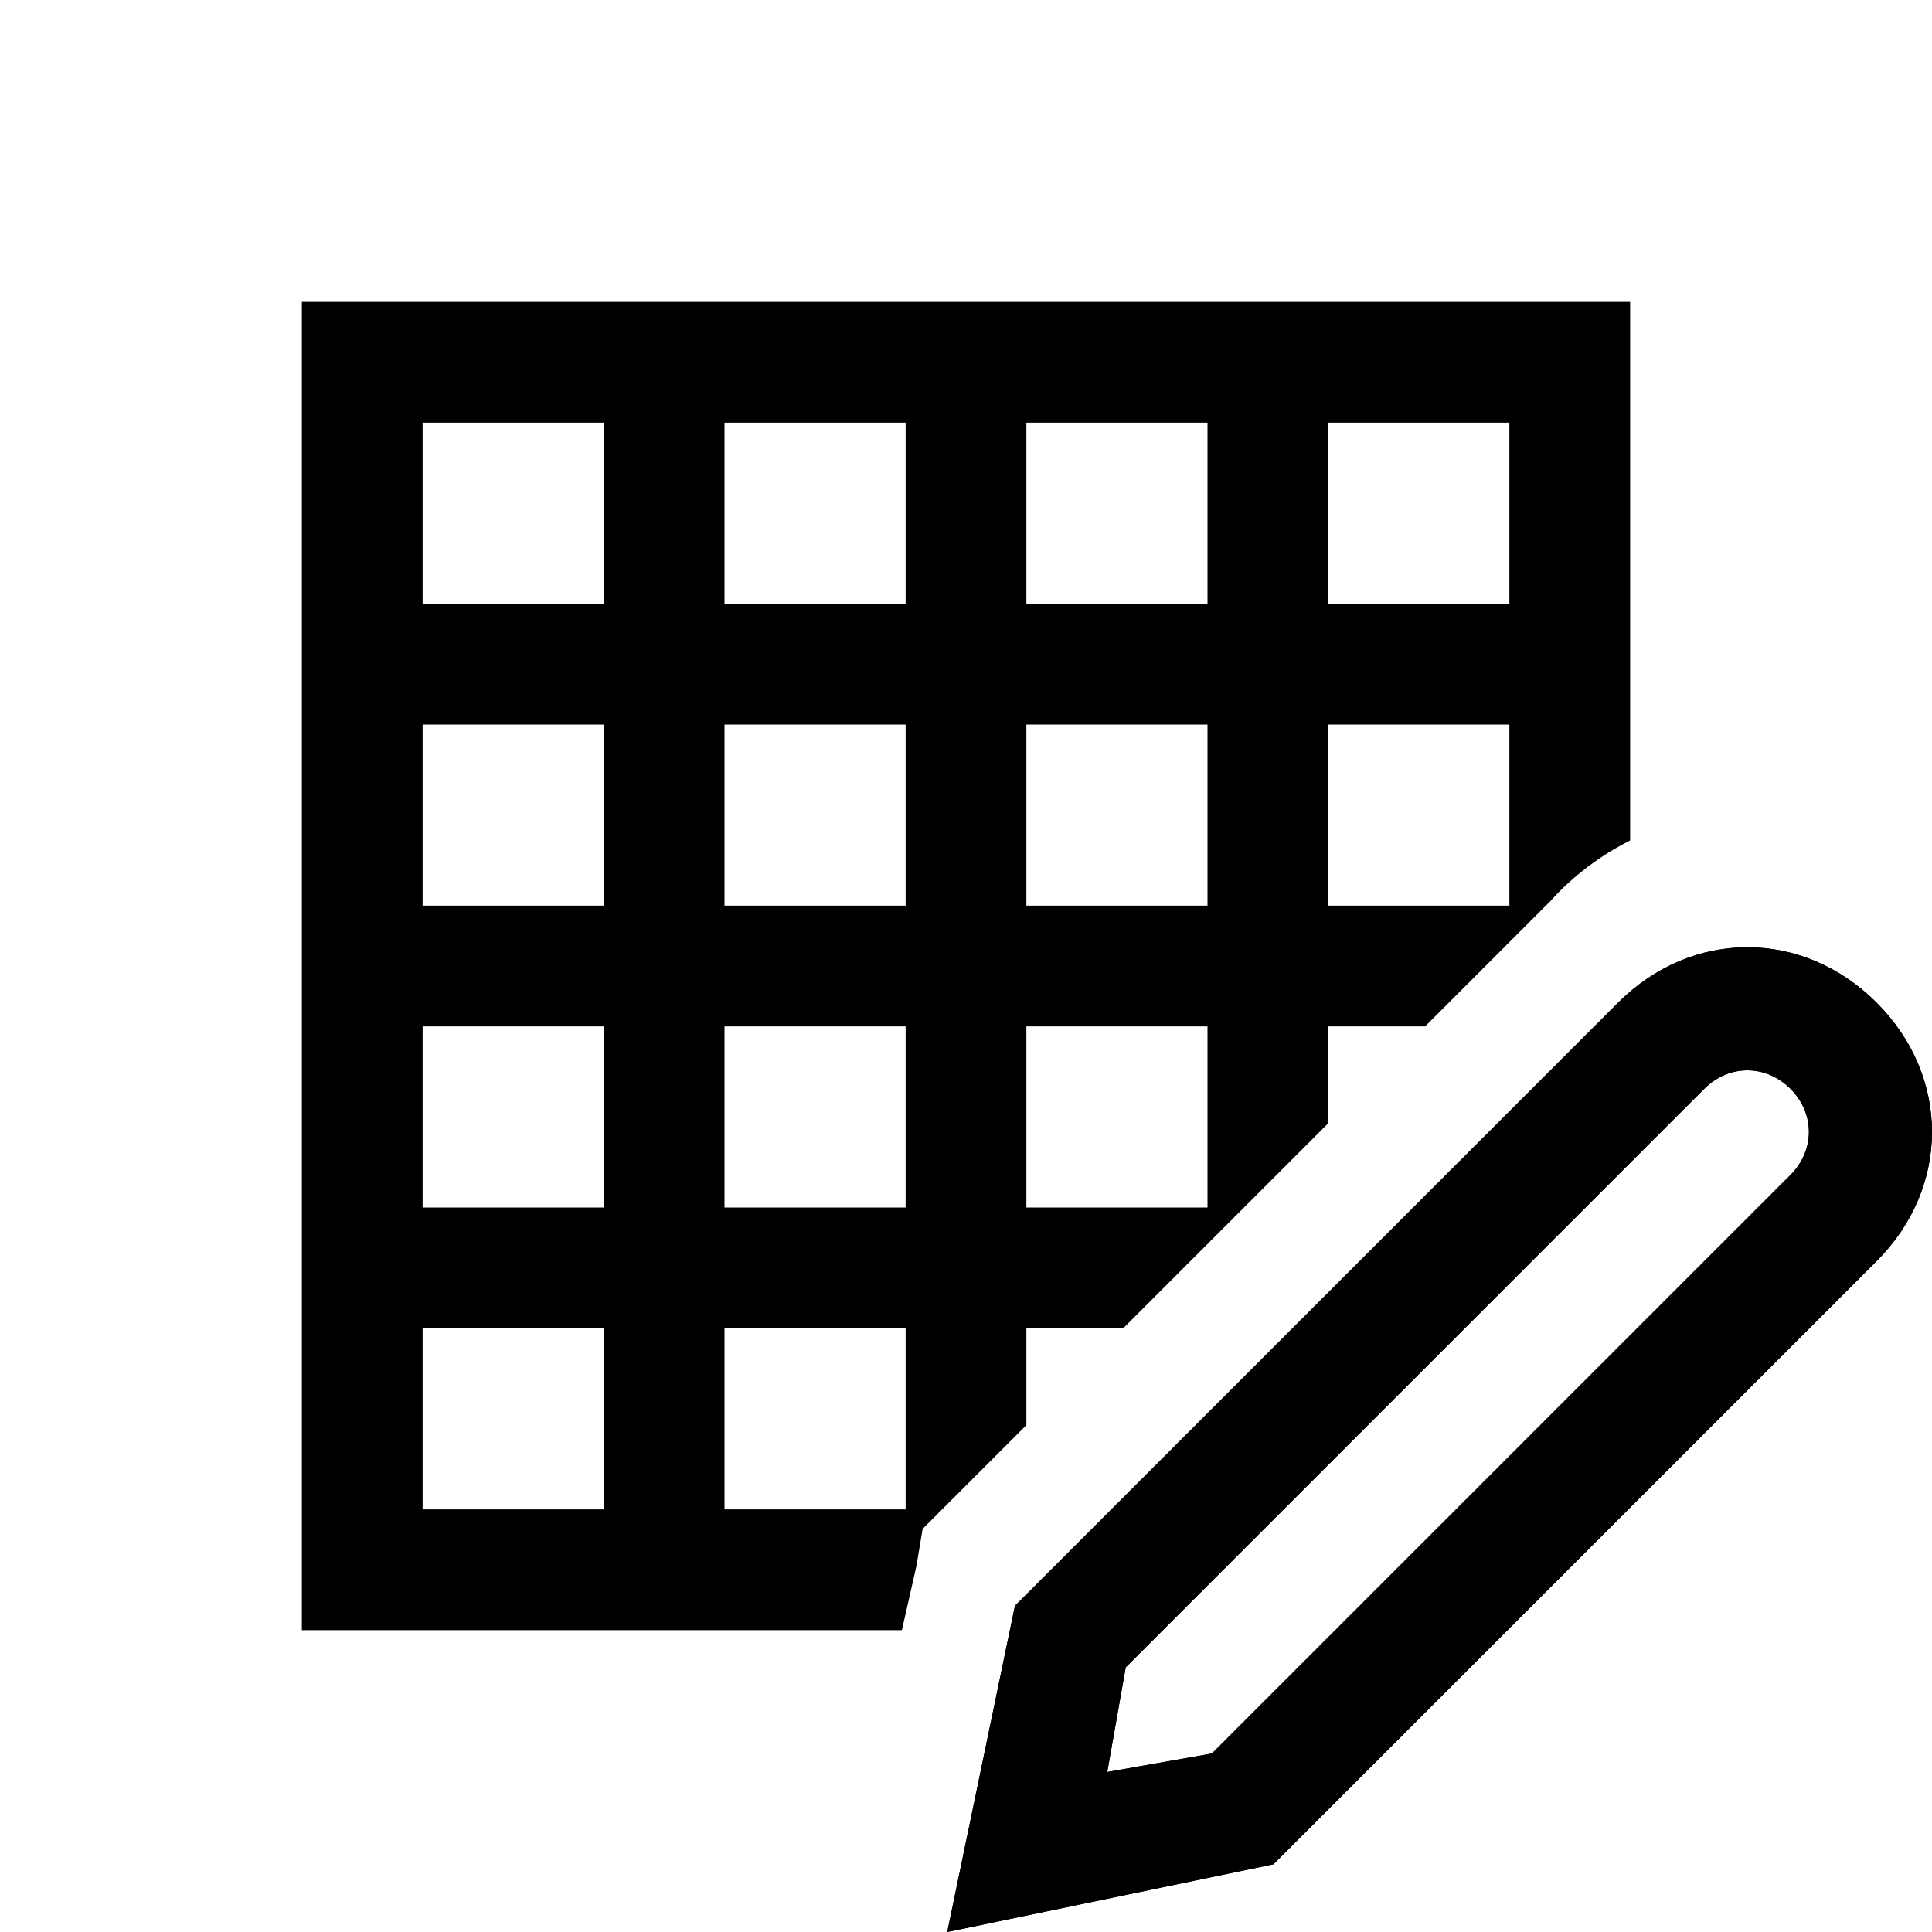 <?xml version="1.0"?>
<svg xmlns="http://www.w3.org/2000/svg" xmlns:xlink="http://www.w3.org/1999/xlink" version="1.1" viewBox="0 0 252 252" width="96px" height="96px"><g fill="none" fill-rule="nonzero" stroke="none" stroke-width="1" stroke-linecap="butt" stroke-linejoin="miter" stroke-miterlimit="10" stroke-dasharray="" stroke-dashoffset="0" font-family="none" font-weight="none" font-size="none" text-anchor="none" style="mix-blend-mode: normal"><path d="M0,252v-252h252v252z" fill="none"/><g id="original-icon" fill="#000000" opacity="0" visibility="hidden"><g id="surface1"><path d="M39.375,39.375v173.25h173.25v-173.25zM55.125,55.125h23.625v23.625h-23.625zM94.5,55.125h23.625v23.625h-23.625zM133.875,55.125h23.625v23.625h-23.625zM173.25,55.125h23.625v23.625h-23.625zM55.125,94.5h23.625v23.625h-23.625zM94.5,94.5h23.625v23.625h-23.625zM133.875,94.5h23.625v23.625h-23.625zM173.25,94.5h23.625v23.625h-23.625zM55.125,133.875h23.625v23.625h-23.625zM94.5,133.875h23.625v23.625h-23.625zM133.875,133.875h23.625v23.625h-23.625zM173.25,133.875h23.625v23.625h-23.625zM55.125,173.25h23.625v23.625h-23.625zM94.5,173.25h23.625v23.625h-23.625zM133.875,173.25h23.625v23.625h-23.625zM173.25,173.25h23.625v23.625h-23.625z"/></g></g><g id="subtracted-icon" fill="#000000"><g id="surface1 1"><path d="M212.625,39.375v70.25c-3.865,1.948 -7.407,4.583 -10.398,7.907l-16.343,16.343h-12.634v12.634l-26.741,26.741h-12.634v12.634l-13.533,13.533l-0.803,4.817l-1.9,8.391h-78.265v-173.25zM55.125,78.75h23.625v-23.625h-23.625zM94.5,78.75h23.625v-23.625h-23.625zM133.875,78.75h23.625v-23.625h-23.625zM173.25,78.75h23.625v-23.625h-23.625zM55.125,118.125h23.625v-23.625h-23.625zM94.5,118.125h23.625v-23.625h-23.625zM133.875,118.125h23.625v-23.625h-23.625zM173.25,118.125h23.625v-23.625h-23.625zM55.125,157.5h23.625v-23.625h-23.625zM94.5,157.5h23.625v-23.625h-23.625zM133.875,157.5h23.625v-23.625h-23.625zM55.125,196.875h23.625v-23.625h-23.625zM94.5,196.875h23.625v-23.625h-23.625z"/></g></g><g fill="#000000"><g id="IOS_copy"><path d="M123.553,252l8.831,-42.548l78.674,-78.674c9.633,-9.633 24.084,-9.633 33.717,0c9.633,9.633 9.633,24.084 0,33.717l-78.674,78.674zM146.834,217.48l-2.408,13.647l13.647,-2.408l75.462,-75.462c3.211,-3.211 3.211,-8.028 0,-11.239c-3.211,-3.211 -8.028,-3.211 -11.239,0z"/><path d="M123.553,252l8.831,-42.548l78.674,-78.674c9.633,-9.633 24.084,-9.633 33.717,0c9.633,9.633 9.633,24.084 0,33.717l-78.674,78.674zM146.834,217.48l-2.408,13.647l13.647,-2.408l75.462,-75.462c3.211,-3.211 3.211,-8.028 0,-11.239c-3.211,-3.211 -8.028,-3.211 -11.239,0z"/></g></g></g></svg>
